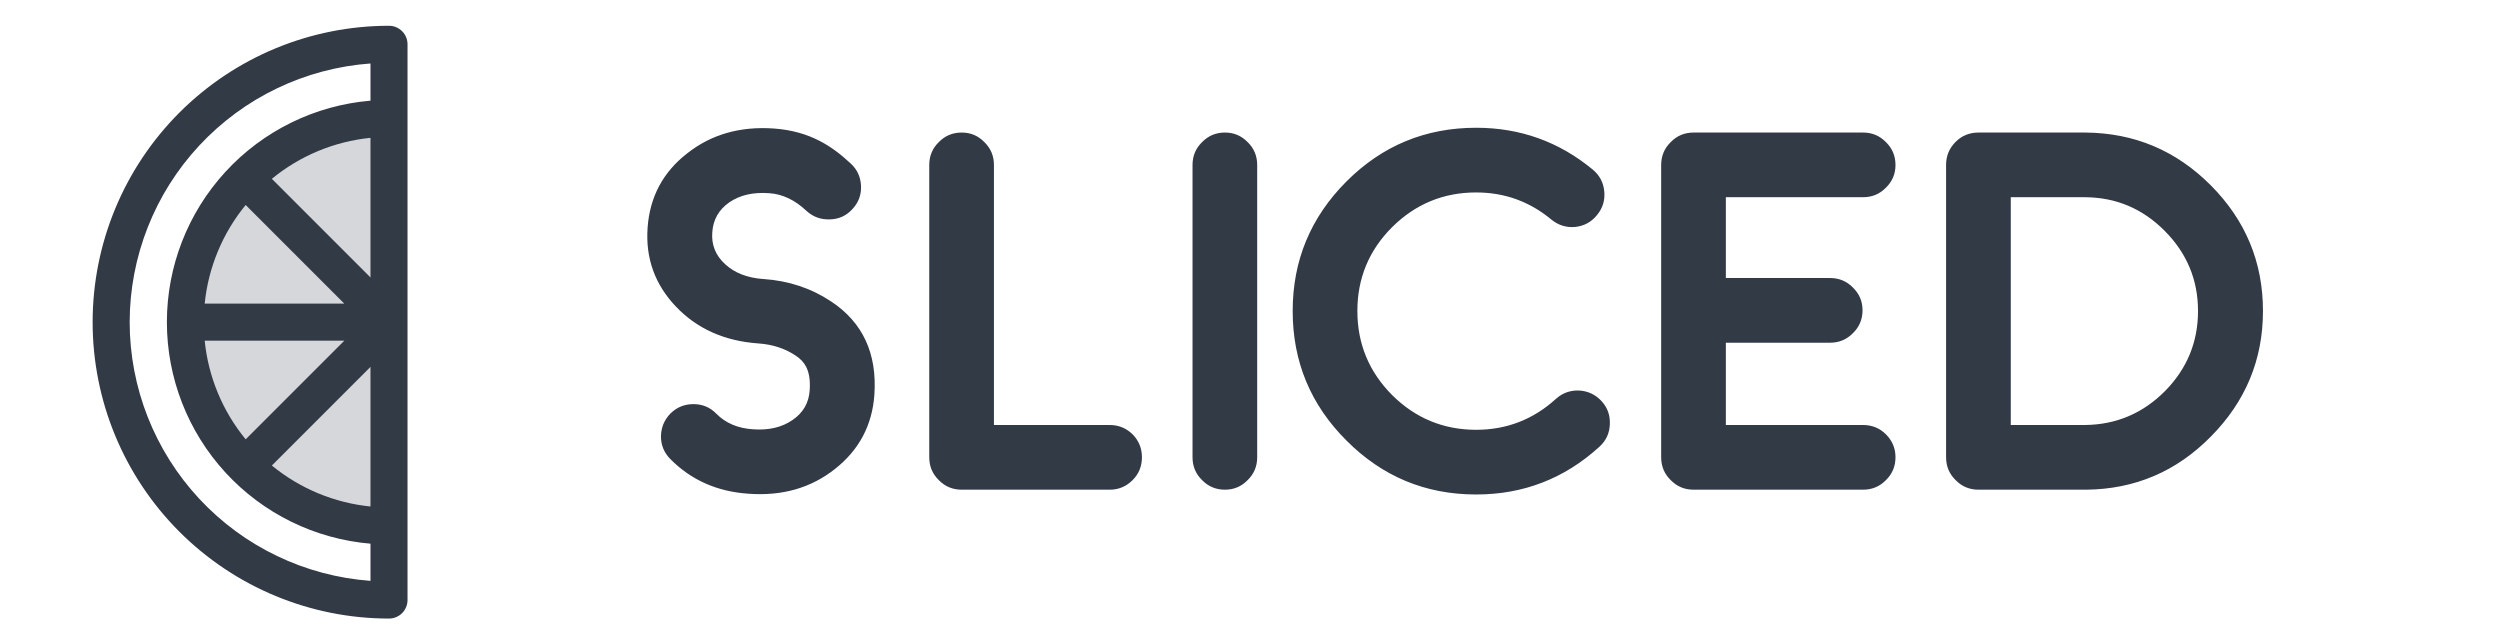 <svg width="97" height="25" viewBox="0 0 97 25" fill="none" xmlns="http://www.w3.org/2000/svg">
<g clip-path="url(#clip0_152_11)">
<path opacity="0.2" d="M15.094 20.812C12.997 20.812 10.986 19.98 9.503 18.497C8.02 17.014 7.188 15.003 7.188 12.906C7.188 10.809 8.02 8.798 9.503 7.316C10.986 5.833 12.997 5 15.094 5L15.094 20.812Z" fill="#323A46"/>
<path d="M15.812 23.281L15.812 1.719C15.812 1.528 15.737 1.345 15.602 1.211C15.467 1.076 15.284 1 15.094 1C12.044 1 9.119 2.212 6.962 4.368C4.805 6.525 3.594 9.45 3.594 12.5C3.594 15.55 4.805 18.475 6.962 20.632C9.119 22.788 12.044 24 15.094 24C15.284 24 15.467 23.924 15.602 23.79C15.737 23.655 15.812 23.472 15.812 23.281ZM9.532 7.954L13.359 11.781L7.942 11.781C8.083 10.377 8.636 9.045 9.532 7.954ZM10.548 6.938C11.639 6.042 12.97 5.489 14.375 5.348L14.375 10.765L10.548 6.938ZM13.359 13.219L9.532 17.046C8.636 15.955 8.083 14.623 7.942 13.219L13.359 13.219ZM10.548 18.062L14.375 14.235L14.375 19.652C12.97 19.511 11.639 18.958 10.548 18.062ZM5.031 12.5C5.034 9.957 5.999 7.508 7.732 5.647C9.465 3.785 11.838 2.647 14.375 2.463L14.375 3.906C12.221 4.087 10.213 5.072 8.75 6.663C7.287 8.255 6.475 10.338 6.475 12.5C6.475 14.662 7.287 16.745 8.75 18.337C10.213 19.928 12.221 20.913 14.375 21.095L14.375 22.537C11.838 22.352 9.465 21.215 7.732 19.353C5.999 17.492 5.034 15.043 5.031 12.5Z" fill="#323A46"/>
</g>
<path d="M32.246 11.695C31.471 11.181 30.596 10.891 29.619 10.826H29.609C28.991 10.781 28.499 10.588 28.135 10.25C27.764 9.911 27.598 9.498 27.637 9.01C27.669 8.521 27.891 8.134 28.301 7.848C28.711 7.568 29.225 7.451 29.844 7.496C30.358 7.529 30.84 7.757 31.289 8.18C31.543 8.414 31.846 8.525 32.197 8.512C32.542 8.505 32.832 8.375 33.066 8.121C33.307 7.867 33.421 7.568 33.408 7.223C33.395 6.871 33.262 6.578 33.008 6.344C32.604 5.966 32.207 5.676 31.816 5.475C31.283 5.195 30.684 5.032 30.02 4.986C28.711 4.895 27.591 5.217 26.66 5.953C25.723 6.682 25.212 7.643 25.127 8.834C25.042 10.019 25.41 11.041 26.23 11.9C27.051 12.76 28.119 13.235 29.434 13.326C29.98 13.365 30.459 13.521 30.869 13.795C31.058 13.919 31.195 14.065 31.279 14.234C31.396 14.462 31.442 14.765 31.416 15.143C31.384 15.631 31.162 16.015 30.752 16.295C30.342 16.581 29.828 16.702 29.209 16.656C28.623 16.617 28.151 16.415 27.793 16.051C27.552 15.803 27.256 15.68 26.904 15.68C26.559 15.68 26.263 15.8 26.016 16.041C25.775 16.288 25.651 16.585 25.645 16.93C25.645 17.275 25.768 17.571 26.016 17.818C26.816 18.626 27.822 19.072 29.033 19.156C30.342 19.254 31.462 18.935 32.393 18.199C33.33 17.463 33.841 16.503 33.926 15.318C34.036 13.717 33.477 12.509 32.246 11.695ZM38.565 16.49V6.402C38.565 6.051 38.441 5.755 38.193 5.514C37.953 5.266 37.66 5.143 37.315 5.143C36.963 5.143 36.667 5.266 36.426 5.514C36.178 5.755 36.055 6.051 36.055 6.402V17.74C36.055 18.092 36.178 18.388 36.426 18.629C36.667 18.876 36.963 19 37.315 19H43.057C43.402 19 43.698 18.876 43.945 18.629C44.186 18.388 44.307 18.092 44.307 17.74C44.307 17.395 44.186 17.099 43.945 16.852C43.698 16.611 43.402 16.49 43.057 16.49H38.565ZM47.529 5.143C47.178 5.143 46.882 5.266 46.641 5.514C46.393 5.755 46.27 6.051 46.27 6.402V17.74C46.27 18.092 46.393 18.388 46.641 18.629C46.882 18.876 47.178 19 47.529 19C47.874 19 48.167 18.876 48.408 18.629C48.656 18.388 48.779 18.092 48.779 17.74V6.402C48.779 6.051 48.656 5.755 48.408 5.514C48.167 5.266 47.874 5.143 47.529 5.143ZM60.371 15.475C59.492 16.275 58.46 16.676 57.275 16.676C56.006 16.676 54.919 16.227 54.014 15.328C53.115 14.423 52.666 13.336 52.666 12.066C52.666 10.797 53.115 9.713 54.014 8.814C54.919 7.916 56.006 7.467 57.275 7.467C58.376 7.467 59.349 7.818 60.195 8.521C60.469 8.743 60.778 8.837 61.123 8.805C61.468 8.766 61.748 8.613 61.963 8.346C62.184 8.079 62.279 7.773 62.246 7.428C62.214 7.083 62.064 6.799 61.797 6.578C60.488 5.497 58.981 4.957 57.275 4.957C55.309 4.957 53.633 5.65 52.246 7.037C50.853 8.43 50.156 10.107 50.156 12.066C50.156 14.033 50.853 15.709 52.246 17.096C53.633 18.489 55.309 19.186 57.275 19.186C59.105 19.186 60.697 18.57 62.051 17.34C62.311 17.105 62.448 16.816 62.461 16.471C62.48 16.119 62.373 15.816 62.139 15.562C61.904 15.309 61.615 15.172 61.27 15.152C60.925 15.139 60.625 15.247 60.371 15.475ZM72.285 7.652C72.637 7.652 72.933 7.529 73.174 7.281C73.421 7.04 73.545 6.747 73.545 6.402C73.545 6.051 73.421 5.755 73.174 5.514C72.933 5.266 72.637 5.143 72.285 5.143H65.713C65.361 5.143 65.065 5.266 64.824 5.514C64.577 5.755 64.453 6.051 64.453 6.402V17.74C64.453 18.092 64.577 18.388 64.824 18.629C65.065 18.876 65.361 19 65.713 19H72.285C72.637 19 72.933 18.876 73.174 18.629C73.421 18.388 73.545 18.092 73.545 17.74C73.545 17.395 73.421 17.099 73.174 16.852C72.933 16.611 72.637 16.49 72.285 16.49H66.963V13.297H71.006C71.357 13.297 71.654 13.173 71.894 12.926C72.142 12.685 72.266 12.389 72.266 12.037C72.266 11.692 72.142 11.399 71.894 11.158C71.654 10.911 71.357 10.787 71.006 10.787H66.963V7.652H72.285ZM78.018 16.49V7.652H80.898C82.103 7.659 83.135 8.095 83.994 8.961C84.853 9.827 85.283 10.862 85.283 12.066C85.283 13.271 84.857 14.306 84.004 15.172C83.144 16.038 82.109 16.477 80.898 16.49H78.018ZM76.768 5.143C76.416 5.143 76.12 5.263 75.879 5.504C75.632 5.751 75.508 6.048 75.508 6.393V6.412V17.73V17.74C75.508 18.092 75.632 18.388 75.879 18.629C76.12 18.876 76.416 19 76.768 19H80.947C82.835 18.98 84.447 18.294 85.781 16.939C87.129 15.579 87.803 13.954 87.803 12.066C87.803 10.172 87.129 8.548 85.781 7.193C84.434 5.839 82.809 5.156 80.908 5.143H76.768Z" fill="#323A46"/>
<defs>
<clipPath id="clip0_152_11">
<rect width="23" height="23" fill="white" transform="translate(23 1) rotate(90)"/>
</clipPath>
</defs>
</svg>
